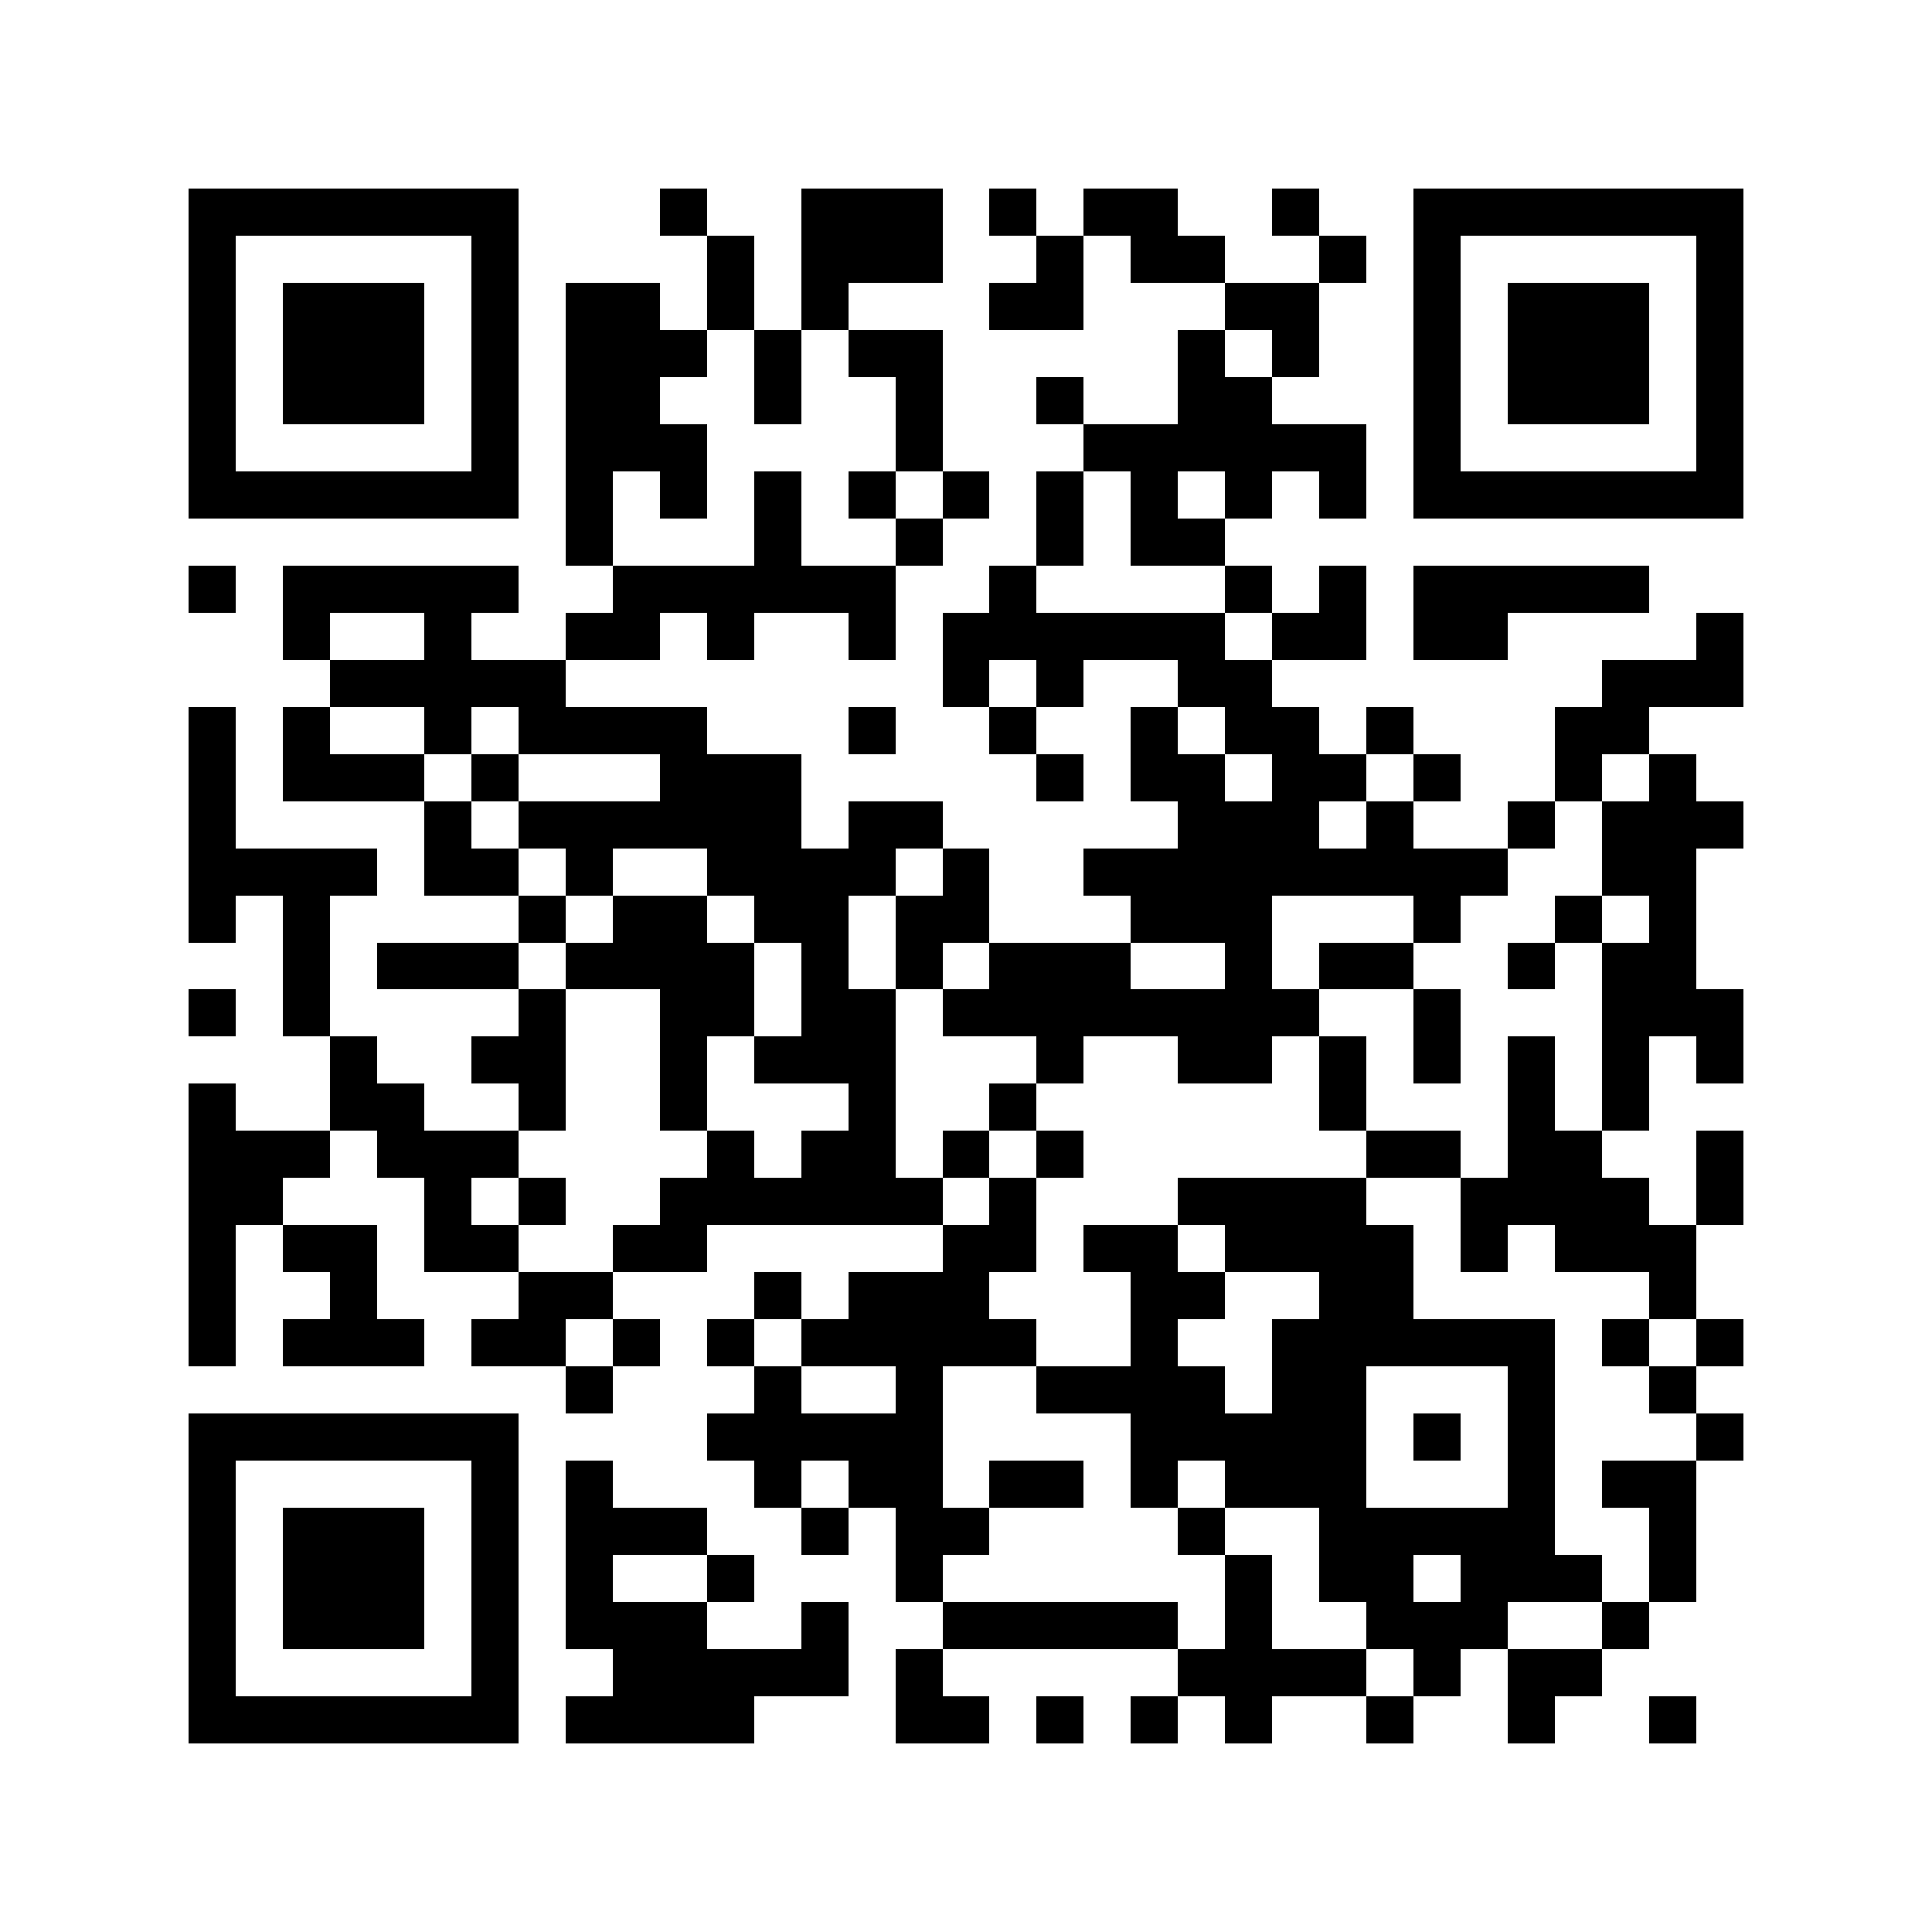 <?xml version="1.0" encoding="utf-8"?><!DOCTYPE svg PUBLIC "-//W3C//DTD SVG 1.1//EN" "http://www.w3.org/Graphics/SVG/1.1/DTD/svg11.dtd"><svg xmlns="http://www.w3.org/2000/svg" viewBox="0 0 41 41" shape-rendering="crispEdges"><path fill="#ffffff" d="M0 0h41v41H0z"/><path stroke="#000000" d="M4 4.5h7m3 0h1m2 0h3m1 0h1m1 0h2m2 0h1m2 0h7M4 5.5h1m5 0h1m4 0h1m1 0h3m2 0h1m1 0h2m2 0h1m1 0h1m5 0h1M4 6.5h1m1 0h3m1 0h1m1 0h2m1 0h1m1 0h1m3 0h2m3 0h2m2 0h1m1 0h3m1 0h1M4 7.5h1m1 0h3m1 0h1m1 0h3m1 0h1m1 0h2m5 0h1m1 0h1m2 0h1m1 0h3m1 0h1M4 8.5h1m1 0h3m1 0h1m1 0h2m2 0h1m2 0h1m2 0h1m2 0h2m3 0h1m1 0h3m1 0h1M4 9.5h1m5 0h1m1 0h3m4 0h1m3 0h6m1 0h1m5 0h1M4 10.5h7m1 0h1m1 0h1m1 0h1m1 0h1m1 0h1m1 0h1m1 0h1m1 0h1m1 0h1m1 0h7M12 11.5h1m3 0h1m2 0h1m2 0h1m1 0h2M4 12.5h1m1 0h5m2 0h6m2 0h1m4 0h1m1 0h1m1 0h5M6 13.5h1m2 0h1m2 0h2m1 0h1m2 0h1m1 0h6m1 0h2m1 0h2m4 0h1M7 14.5h5m8 0h1m1 0h1m2 0h2m7 0h3M4 15.5h1m1 0h1m2 0h1m1 0h4m3 0h1m2 0h1m2 0h1m1 0h2m1 0h1m3 0h2M4 16.5h1m1 0h3m1 0h1m3 0h3m5 0h1m1 0h2m1 0h2m1 0h1m2 0h1m1 0h1M4 17.5h1m4 0h1m1 0h6m1 0h2m5 0h3m1 0h1m2 0h1m1 0h3M4 18.5h4m1 0h2m1 0h1m2 0h4m1 0h1m2 0h9m2 0h2M4 19.5h1m1 0h1m4 0h1m1 0h2m1 0h2m1 0h2m3 0h3m3 0h1m2 0h1m1 0h1M6 20.5h1m1 0h3m1 0h4m1 0h1m1 0h1m1 0h3m2 0h1m1 0h2m2 0h1m1 0h2M4 21.5h1m1 0h1m4 0h1m2 0h2m1 0h2m1 0h8m2 0h1m3 0h3M7 22.5h1m2 0h2m2 0h1m1 0h3m3 0h1m2 0h2m1 0h1m1 0h1m1 0h1m1 0h1m1 0h1M4 23.5h1m2 0h2m2 0h1m2 0h1m3 0h1m2 0h1m6 0h1m3 0h1m1 0h1M4 24.5h3m1 0h3m4 0h1m1 0h2m1 0h1m1 0h1m6 0h2m1 0h2m2 0h1M4 25.5h2m3 0h1m1 0h1m2 0h6m1 0h1m3 0h4m2 0h4m1 0h1M4 26.5h1m1 0h2m1 0h2m2 0h2m5 0h2m1 0h2m1 0h4m1 0h1m1 0h3M4 27.5h1m2 0h1m3 0h2m3 0h1m1 0h3m3 0h2m2 0h2m5 0h1M4 28.5h1m1 0h3m1 0h2m1 0h1m1 0h1m1 0h5m2 0h1m2 0h6m1 0h1m1 0h1M12 29.5h1m3 0h1m2 0h1m2 0h4m1 0h2m3 0h1m2 0h1M4 30.5h7m4 0h5m4 0h5m1 0h1m1 0h1m3 0h1M4 31.5h1m5 0h1m1 0h1m3 0h1m1 0h2m1 0h2m1 0h1m1 0h3m3 0h1m1 0h2M4 32.5h1m1 0h3m1 0h1m1 0h3m2 0h1m1 0h2m4 0h1m2 0h5m2 0h1M4 33.5h1m1 0h3m1 0h1m1 0h1m2 0h1m3 0h1m6 0h1m1 0h2m1 0h3m1 0h1M4 34.5h1m1 0h3m1 0h1m1 0h3m2 0h1m2 0h5m1 0h1m2 0h3m2 0h1M4 35.5h1m5 0h1m2 0h5m1 0h1m5 0h4m1 0h1m1 0h2M4 36.5h7m1 0h4m3 0h2m1 0h1m1 0h1m1 0h1m2 0h1m2 0h1m2 0h1"/></svg>
